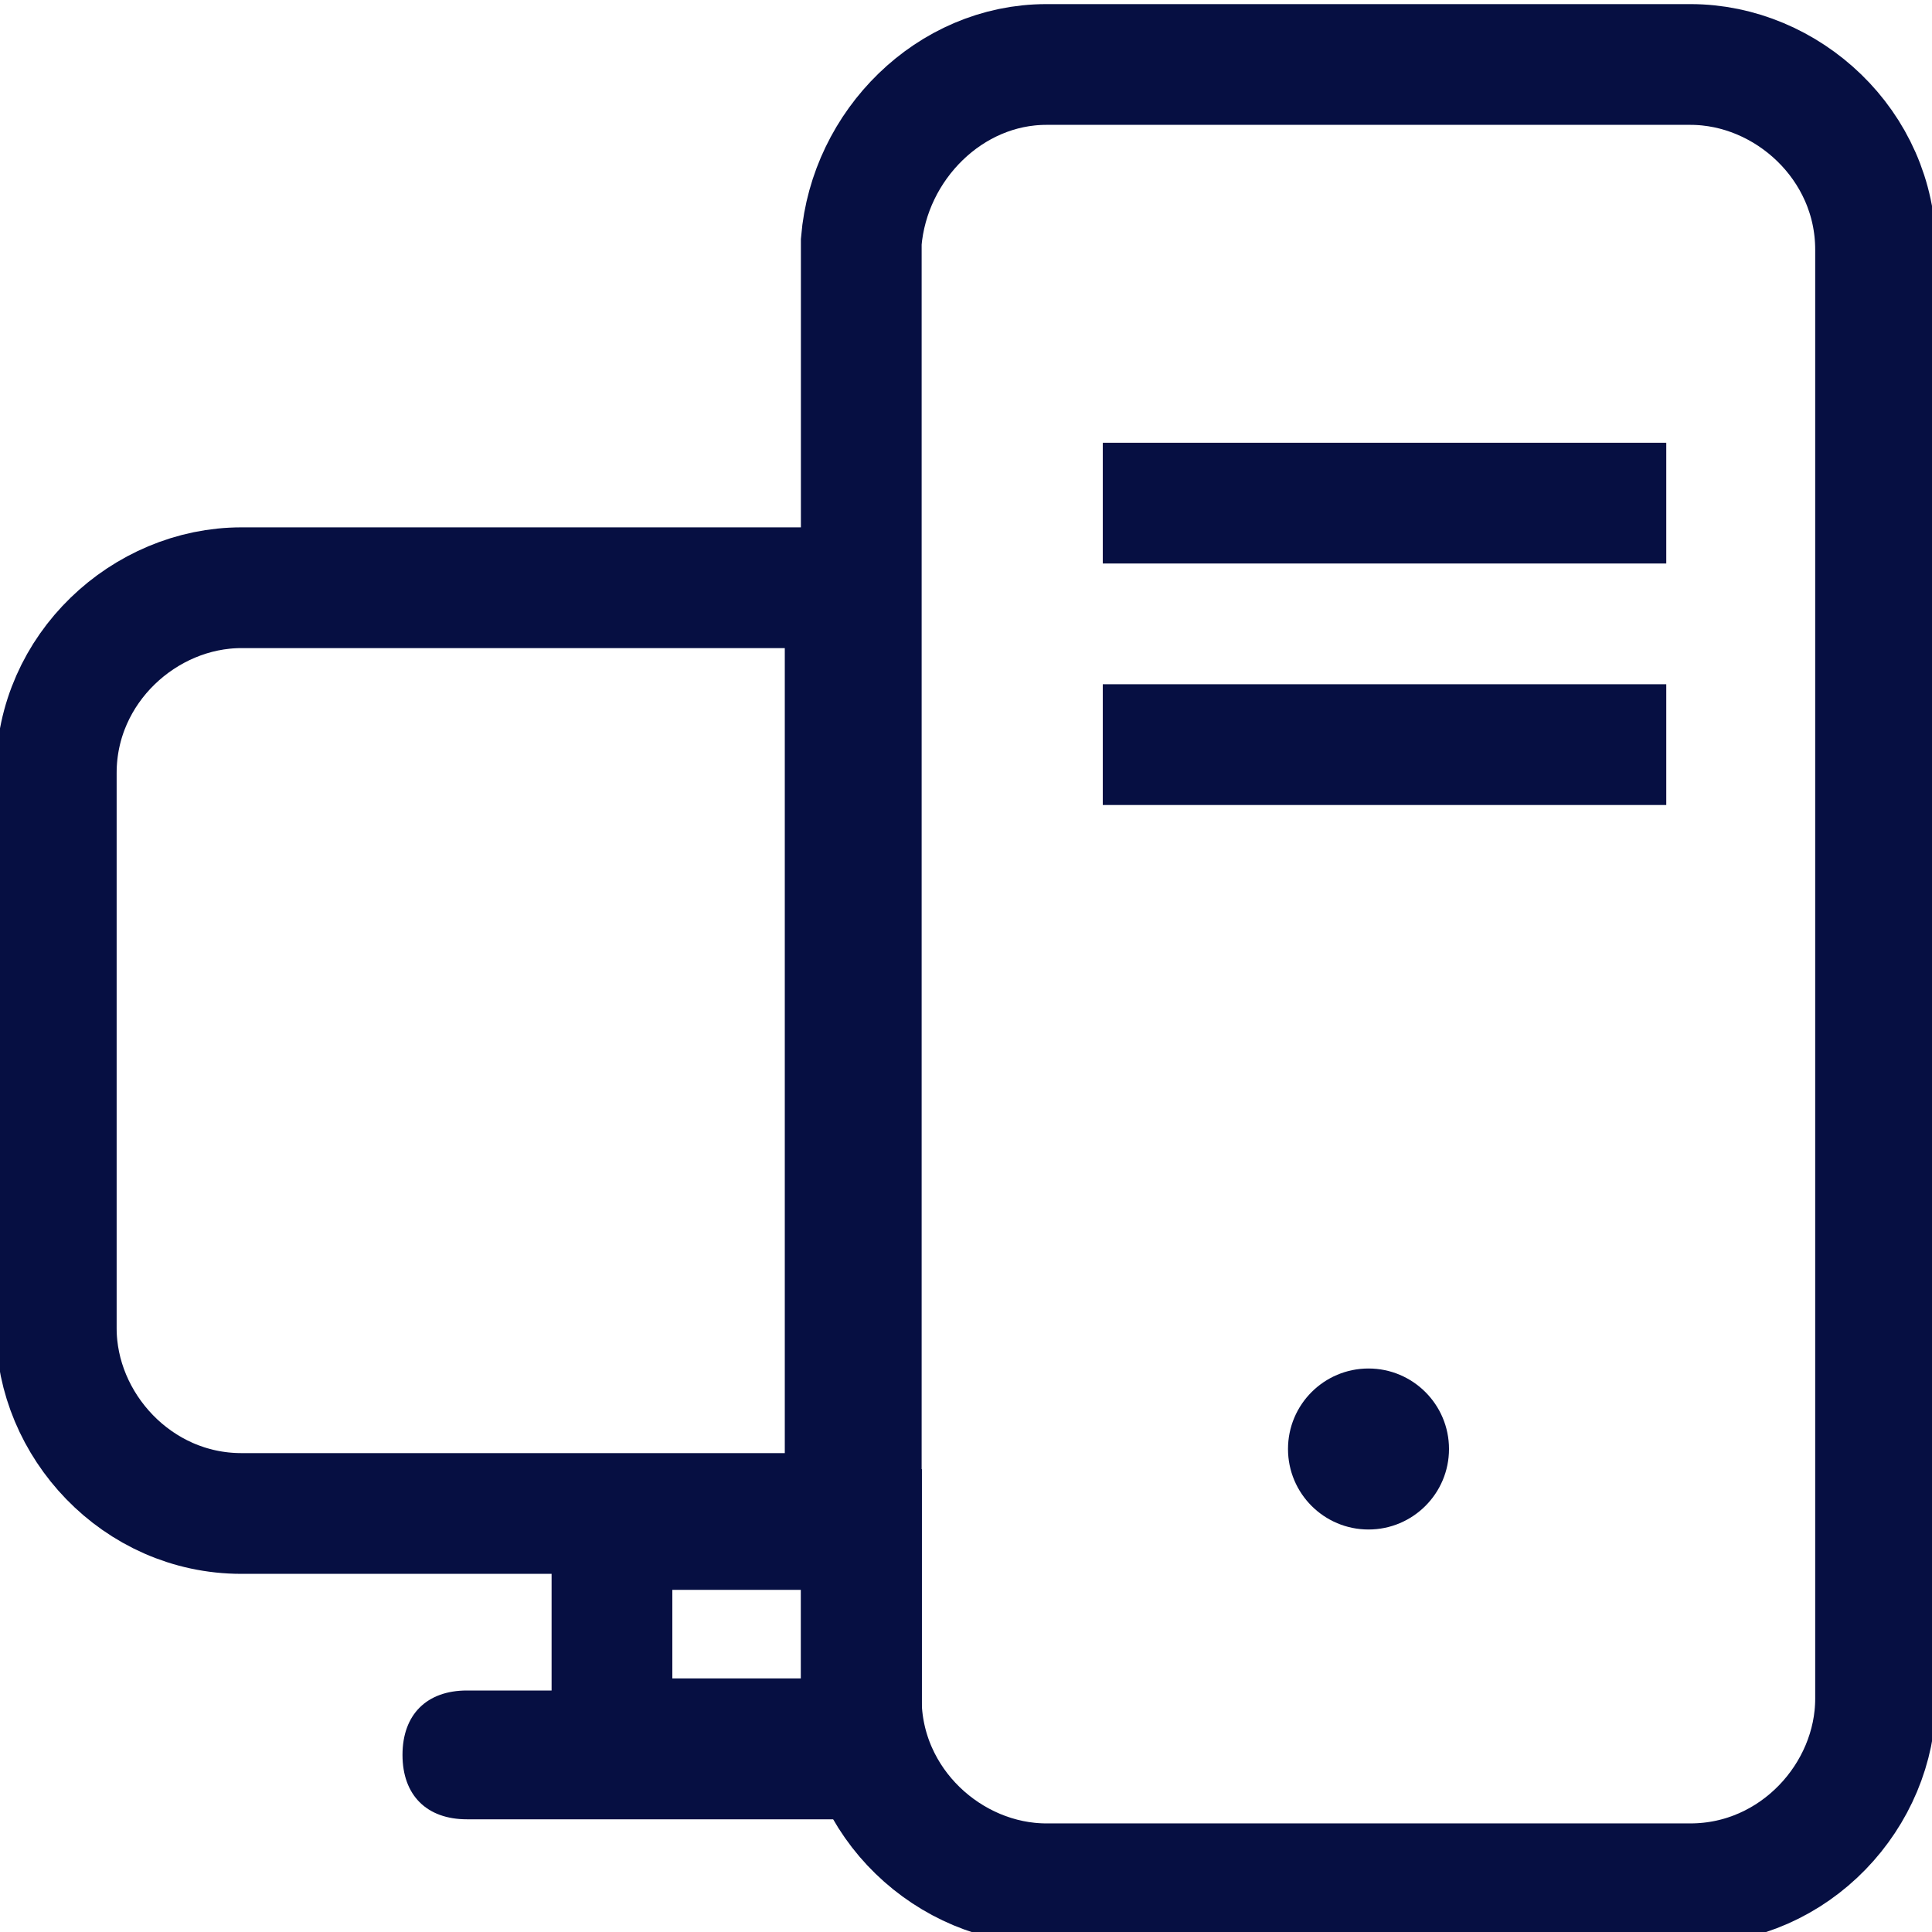 <svg width="24" height="24" viewBox="0 0 24 24" fill="none" xmlns="http://www.w3.org/2000/svg">
<g clip-path="url(#clip0_7874_6223)">
<path d="M12.999 0.801H20.999C22.199 0.801 23.299 1.801 23.299 3.101V21.101C23.299 22.301 22.299 23.401 20.999 23.401H12.999C11.799 23.401 10.699 22.401 10.699 21.101V3.001C10.799 1.801 11.799 0.801 12.999 0.801Z" stroke="#060F42" stroke-width="1.5"/>
<path d="M20.699 5.5H13.699V7H20.699V5.5Z" fill="#060F42"/>
<path d="M20.699 8.5H13.699V10H20.699V8.5Z" fill="#060F42"/>
<path d="M17 19C17.552 19 18 18.552 18 18C18 17.448 17.552 17 17 17C16.448 17 16 17.448 16 18C16 18.552 16.448 19 17 19Z" fill="#060F42"/>
<path d="M10.499 7.301H2.999C1.799 7.301 0.699 8.301 0.699 9.601V16.501C0.699 17.701 1.699 18.801 2.999 18.801H10.499V7.301Z" stroke="#060F42" stroke-width="1.5"/>
<path d="M10.702 21V19H10.12H8.377H7.602V19.8V20.8V21.6H8.377H10.12H10.702C10.702 21.3 10.702 21.2 10.702 21Z" stroke="#060F42" stroke-width="1.5"/>
<path d="M10.8 21H5.8C5.3 21 5 21.3 5 21.8C5 22.3 5.3 22.6 5.8 22.6H11.4C11 22.1 10.8 21.6 10.8 21Z" fill="#060F42"/>
</g>
<defs>
<clipPath id="clip0_7874_6223">
<rect width="24" height="24" fill="white"/>
</clipPath>
</defs>
</svg>
